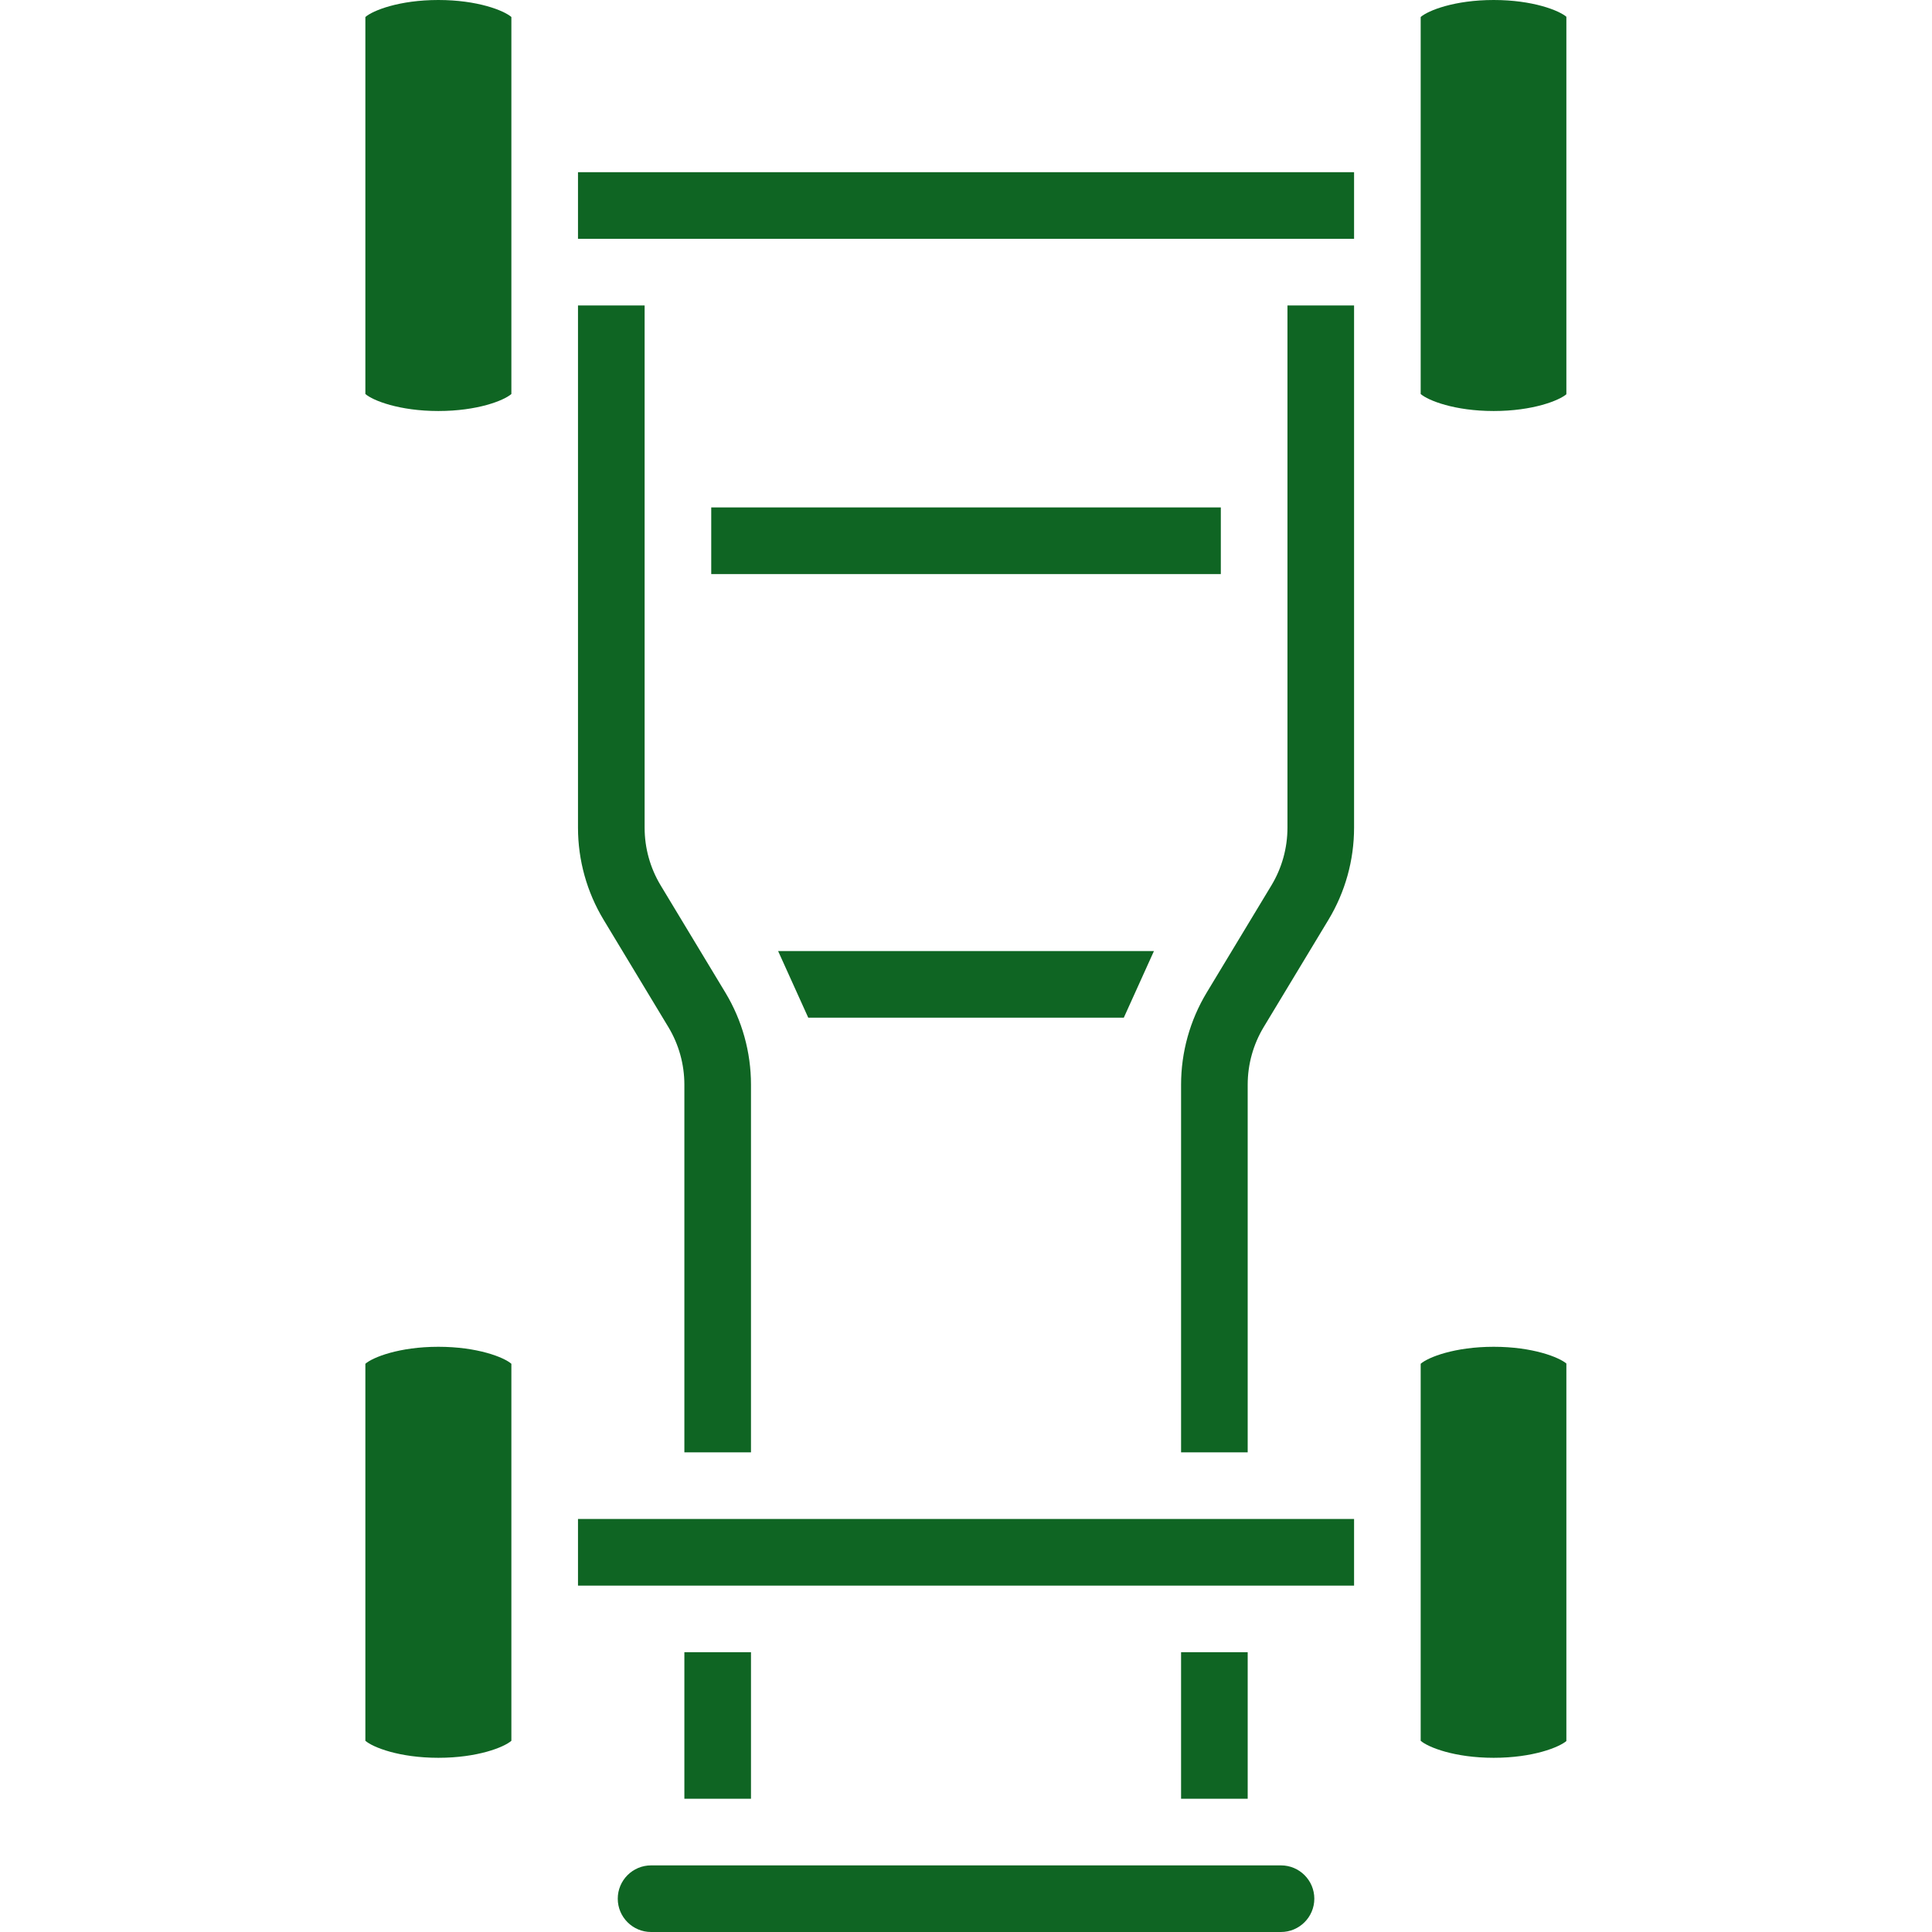 <svg xmlns="http://www.w3.org/2000/svg" xmlns:xlink="http://www.w3.org/1999/xlink" width="500" zoomAndPan="magnify" viewBox="0 0 375 375" height="500" preserveAspectRatio="xMidYMid meet" version="1.0"><defs><clipPath id="d12dbc3ab1"><path d="M 70.781 261 L 100 261 L 100 342 L 70.781 342 Z M 70.781 261 " clip-rule="nonzero"/></clipPath><clipPath id="232210c09b"><path d="M 70.781 0 L 100 0 L 100 80 L 70.781 80 Z M 70.781 0 " clip-rule="nonzero"/></clipPath><clipPath id="be1c008c3e"><path d="M 275 0 L 304.031 0 L 304.031 80 L 275 80 Z M 275 0 " clip-rule="nonzero"/></clipPath><clipPath id="3efd381890"><path d="M 275 261 L 304.031 261 L 304.031 342 L 275 342 Z M 275 261 " clip-rule="nonzero"/></clipPath></defs><g clip-path="url(#d12dbc3ab1)"><path fill="#0f6523" d="M 70.918 264.707 L 70.918 337.887 C 72.371 339.152 77.504 341.188 85.086 341.188 C 92.672 341.188 97.801 339.156 99.258 337.887 L 99.258 264.707 C 97.801 263.441 92.672 261.41 85.086 261.41 C 77.504 261.41 72.371 263.441 70.918 264.707 Z M 70.918 264.707 " fill-opacity="1" fill-rule="nonzero"/></g><path fill="#0f6523" d="M 248.641 362.07 L 126.371 362.07 C 122.805 362.07 119.906 364.969 119.906 368.535 C 119.906 372.098 122.805 375 126.371 375 L 248.641 375 C 252.207 375 255.109 372.098 255.109 368.535 C 255.109 364.969 252.207 362.07 248.641 362.07 Z M 248.641 362.07 " fill-opacity="1" fill-rule="nonzero"/><g clip-path="url(#232210c09b)"><path fill="#0f6523" d="M 70.918 3.301 L 70.918 76.477 C 72.371 77.742 77.504 79.777 85.086 79.777 C 92.672 79.777 97.801 77.746 99.258 76.477 L 99.258 3.301 C 97.805 2.031 92.672 0 85.086 0 C 77.504 0 72.371 2.031 70.918 3.301 Z M 70.918 3.301 " fill-opacity="1" fill-rule="nonzero"/></g><path fill="#0f6523" d="M 129.719 199.336 C 131.758 202.711 132.836 206.586 132.836 210.531 L 132.836 281.902 L 145.766 281.902 L 145.766 210.531 C 145.766 204.23 144.047 198.047 140.789 192.652 L 128.238 171.859 C 126.199 168.48 125.121 164.609 125.121 160.66 L 125.121 59.285 L 112.188 59.285 L 112.188 160.66 C 112.188 166.965 113.91 173.148 117.168 178.543 Z M 129.719 199.336 " fill-opacity="1" fill-rule="nonzero"/><path fill="#0f6523" d="M 138.051 98.492 L 236.961 98.492 L 236.961 111.426 L 138.051 111.426 Z M 138.051 98.492 " fill-opacity="1" fill-rule="nonzero"/><path fill="#0f6523" d="M 223.977 184.605 L 151.035 184.605 L 156.883 197.535 L 218.129 197.535 Z M 223.977 184.605 " fill-opacity="1" fill-rule="nonzero"/><path fill="#0f6523" d="M 112.188 33.422 L 262.824 33.422 L 262.824 46.355 L 112.188 46.355 Z M 112.188 33.422 " fill-opacity="1" fill-rule="nonzero"/><path fill="#0f6523" d="M 132.836 320.695 L 145.766 320.695 L 145.766 349.137 L 132.836 349.137 Z M 132.836 320.695 " fill-opacity="1" fill-rule="nonzero"/><g clip-path="url(#be1c008c3e)"><path fill="#0f6523" d="M 289.926 0 C 282.34 0 277.211 2.031 275.754 3.301 L 275.754 76.477 C 277.211 77.742 282.34 79.777 289.926 79.777 C 297.512 79.777 302.641 77.746 304.094 76.477 L 304.094 3.301 C 302.641 2.031 297.512 0 289.926 0 Z M 289.926 0 " fill-opacity="1" fill-rule="nonzero"/></g><path fill="#0f6523" d="M 249.895 160.66 C 249.895 164.609 248.816 168.48 246.777 171.859 L 234.223 192.652 C 230.969 198.047 229.246 204.23 229.246 210.535 L 229.246 281.902 L 242.176 281.902 L 242.176 210.535 C 242.176 206.586 243.254 202.715 245.293 199.336 L 257.844 178.543 C 261.102 173.148 262.824 166.965 262.824 160.66 L 262.824 59.285 L 249.895 59.285 Z M 249.895 160.66 " fill-opacity="1" fill-rule="nonzero"/><g clip-path="url(#3efd381890)"><path fill="#0f6523" d="M 275.754 264.707 L 275.754 337.887 C 277.211 339.152 282.34 341.188 289.926 341.188 C 297.512 341.188 302.641 339.156 304.094 337.887 L 304.094 264.707 C 302.641 263.441 297.512 261.41 289.926 261.41 C 282.34 261.41 277.211 263.441 275.754 264.707 Z M 275.754 264.707 " fill-opacity="1" fill-rule="nonzero"/></g><path fill="#0f6523" d="M 112.188 294.832 L 262.824 294.832 L 262.824 307.766 L 112.188 307.766 Z M 112.188 294.832 " fill-opacity="1" fill-rule="nonzero"/><path fill="#0f6523" d="M 229.246 320.695 L 242.176 320.695 L 242.176 349.137 L 229.246 349.137 Z M 229.246 320.695 " fill-opacity="1" fill-rule="nonzero"/></svg>